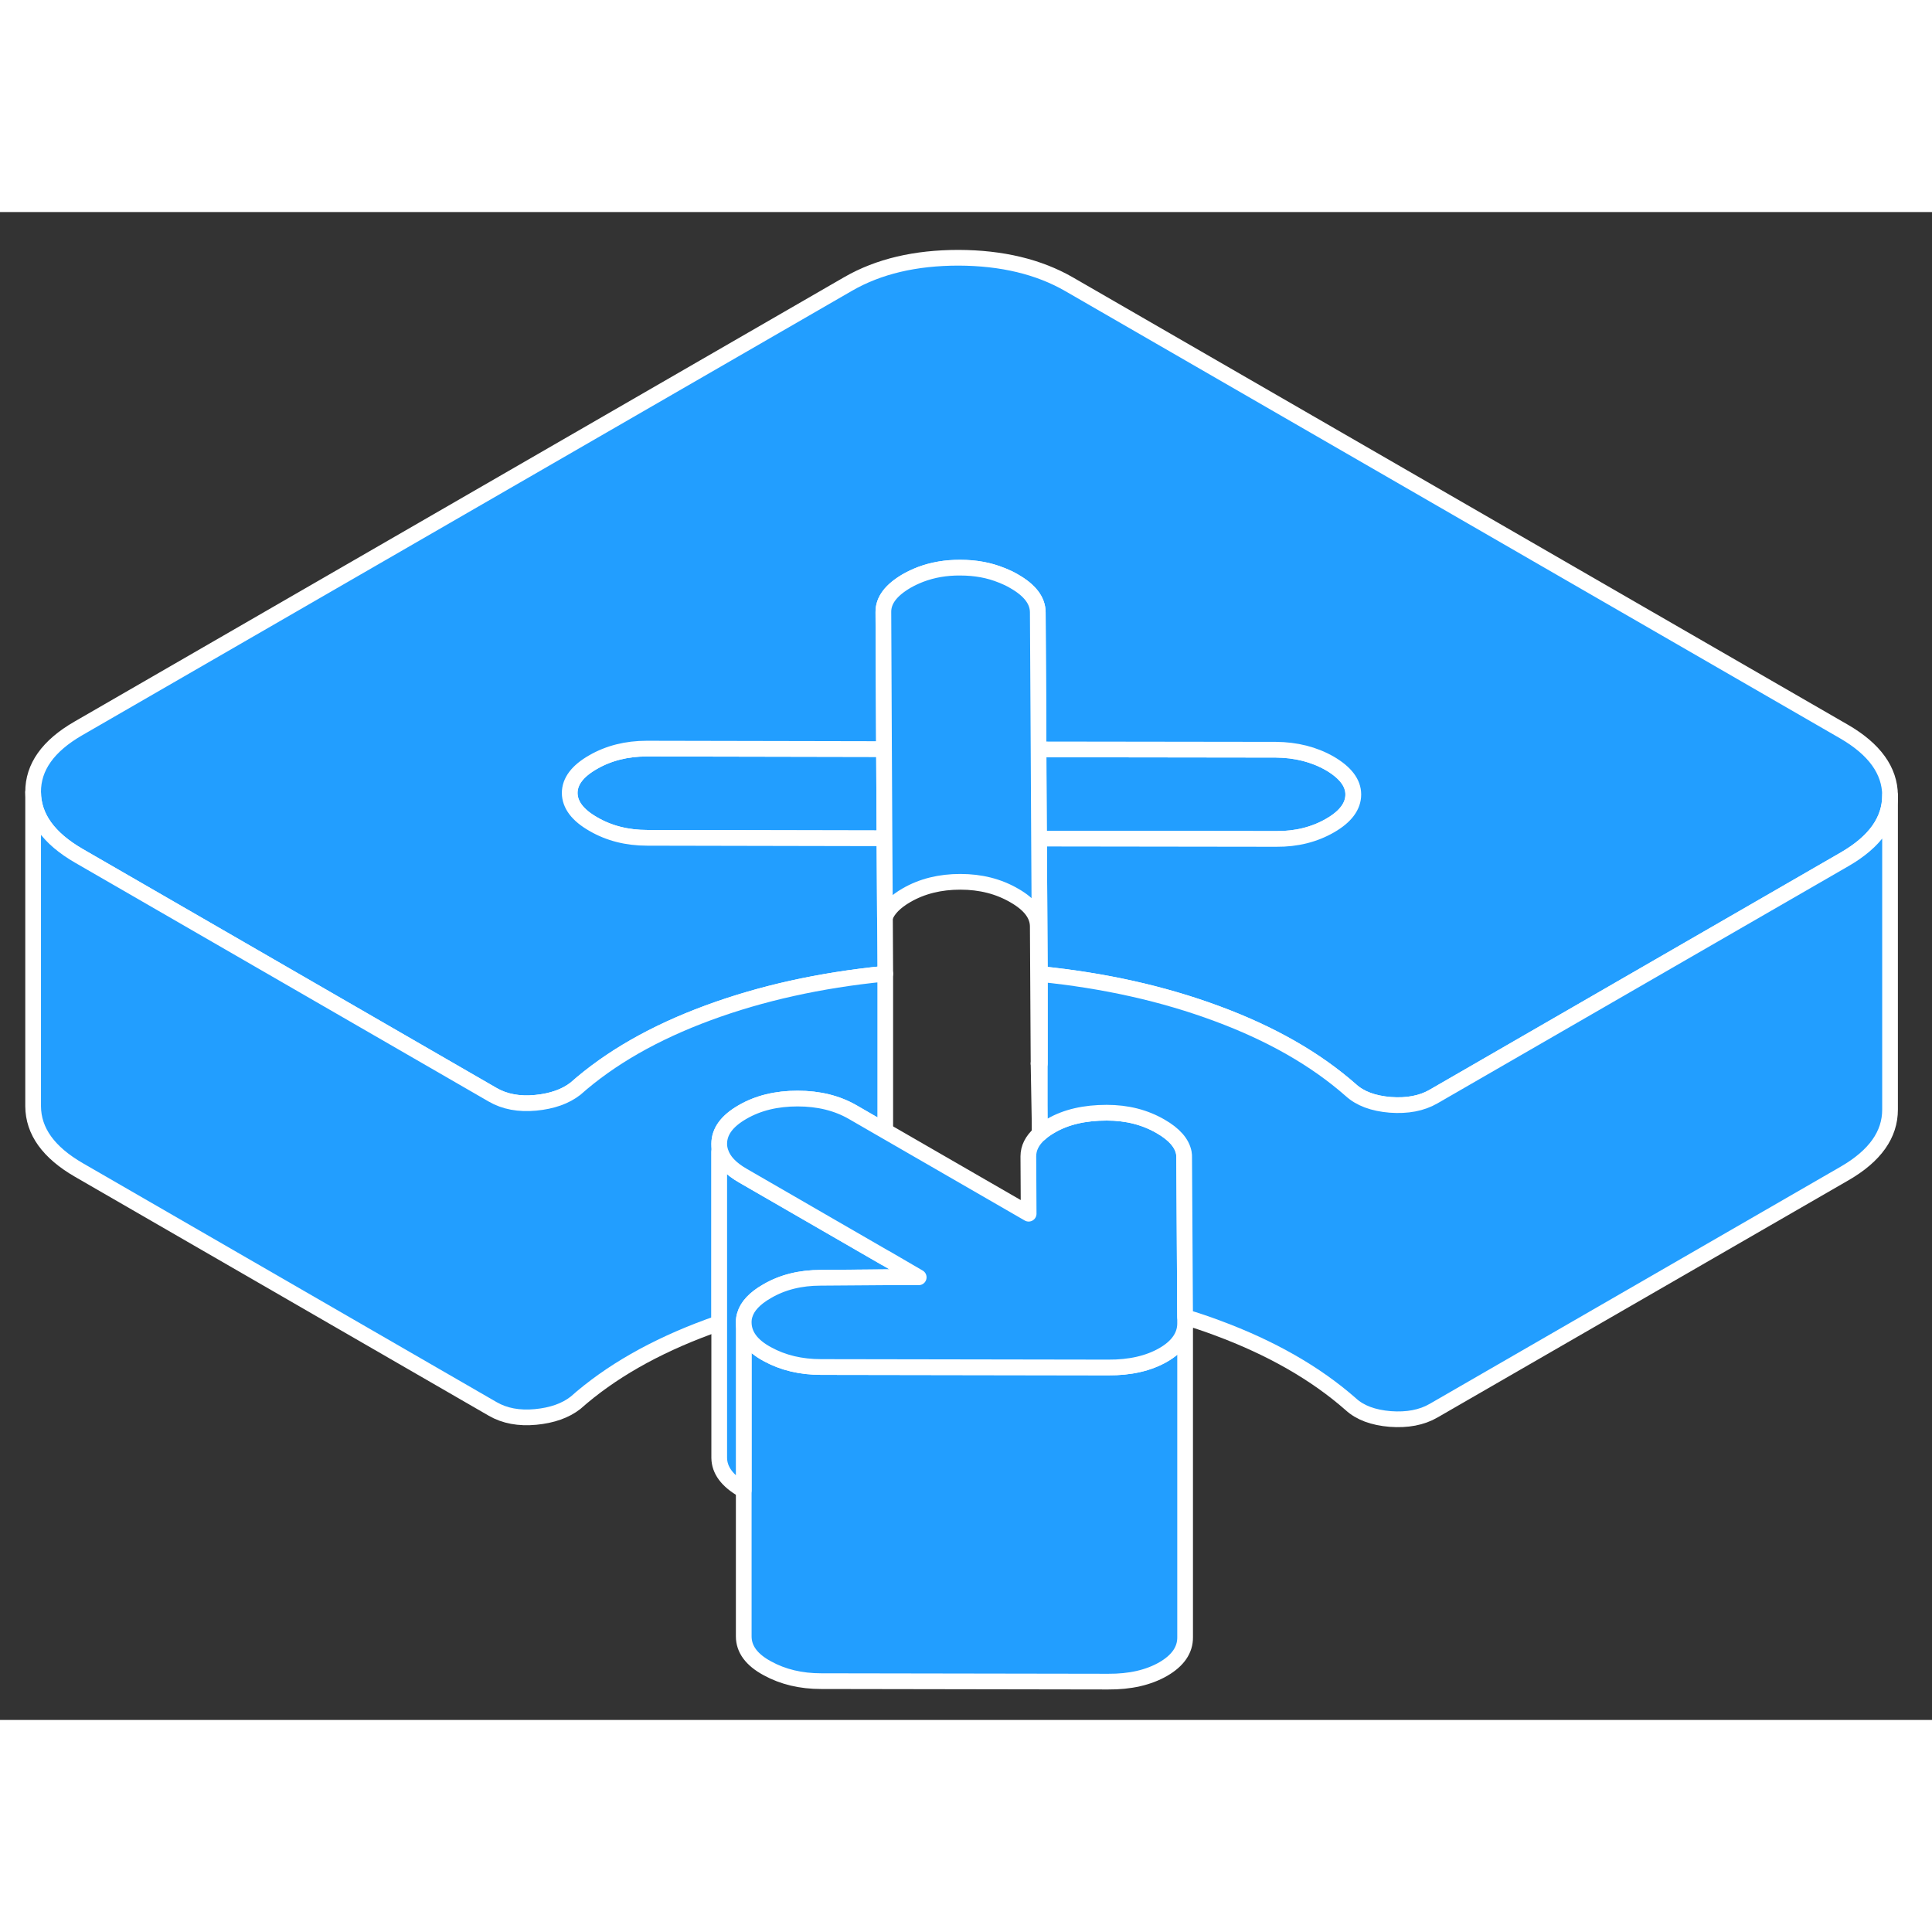 <svg width="48" height="48" viewBox="0 0 123 96" fill="#229EFF" xmlns="http://www.w3.org/2000/svg" stroke-width="1px" stroke-linecap="round" stroke-linejoin="round"><rect x="0" y="0" width="123" height="96" fill="#333333" stroke="none"/><path d="M56.309 39.87L41.209 39.84C39.919 39.84 38.779 39.55 37.779 38.97C36.779 38.4 36.279 37.74 36.27 36.99C36.27 36.25 36.76 35.59 37.76 35.02C38.749 34.45 39.889 34.16 41.179 34.16L56.279 34.19L56.309 39.87Z" stroke="white" stroke-linejoin="round"/><path d="M86.149 37.08C86.149 37.83 85.659 38.49 84.669 39.06C83.679 39.63 82.539 39.92 81.249 39.91L66.139 39.89L66.109 34.21L81.219 34.23C82.499 34.24 83.649 34.53 84.649 35.1C85.639 35.68 86.149 36.34 86.149 37.08Z" stroke="white" stroke-linejoin="round"/><path d="M120.329 37.14C120.329 38.73 119.379 40.08 117.449 41.2L107.139 47.15L91.269 56.31C90.51 56.75 89.59 56.92 88.51 56.84C87.419 56.75 86.59 56.44 85.999 55.9C83.76 53.93 80.93 52.31 77.499 51.04C74.059 49.76 70.299 48.92 66.2 48.51L66.15 39.89L81.26 39.91C82.549 39.92 83.689 39.63 84.68 39.06C85.669 38.49 86.159 37.83 86.159 37.08C86.159 36.33 85.649 35.68 84.659 35.1C83.659 34.53 82.509 34.24 81.229 34.23L66.12 34.21L66.07 25.49C66.07 24.74 65.57 24.08 64.57 23.51C64.32 23.36 64.059 23.24 63.789 23.13H63.779C62.98 22.8 62.099 22.64 61.139 22.64C60.219 22.64 59.38 22.78 58.609 23.07C58.3 23.19 57.999 23.33 57.719 23.49C56.73 24.07 56.23 24.72 56.239 25.47L56.279 34.19L41.179 34.16C39.889 34.16 38.749 34.45 37.76 35.02C36.76 35.59 36.27 36.25 36.27 36.99C36.279 37.74 36.779 38.4 37.779 38.97C38.779 39.55 39.919 39.84 41.209 39.84L56.309 39.87L56.34 44.89L56.359 48.49C56.359 48.49 56.289 48.5 56.249 48.5C52.19 48.91 48.48 49.73 45.09 50.98C41.669 52.24 38.849 53.85 36.639 55.81C35.999 56.31 35.149 56.61 34.099 56.71C33.039 56.81 32.13 56.64 31.369 56.2L15.3 46.92L5.029 40.99C3.09 39.87 2.119 38.52 2.109 36.93C2.099 35.34 3.059 33.99 4.979 32.88L54.01 4.57C55.94 3.46 58.279 2.91 61.029 2.91C63.779 2.92 66.129 3.48 68.07 4.6L117.409 33.08C119.339 34.2 120.319 35.56 120.329 37.14Z" stroke="white" stroke-linejoin="round"/><path d="M56.359 48.49V58.5L54.299 57.31C53.299 56.73 52.129 56.44 50.779 56.44C49.429 56.44 48.269 56.72 47.269 57.3C46.279 57.87 45.789 58.54 45.789 59.32V70.74C45.549 70.81 45.319 70.9 45.089 70.98C41.669 72.24 38.849 73.85 36.639 75.81C35.999 76.31 35.149 76.61 34.099 76.71C33.039 76.81 32.129 76.64 31.369 76.2L5.029 60.99C3.089 59.87 2.119 58.52 2.109 56.93V36.93C2.119 38.52 3.089 39.87 5.029 40.99L15.299 46.92L31.369 56.2C32.129 56.64 33.039 56.81 34.099 56.71C35.149 56.61 35.999 56.31 36.639 55.81C38.849 53.85 41.669 52.24 45.089 50.98C48.479 49.73 52.189 48.91 56.249 48.5C56.289 48.5 56.319 48.49 56.359 48.49Z" stroke="white" stroke-linejoin="round"/><path d="M75.45 70.76V90.73C75.46 91.54 74.99 92.22 74.06 92.76C73.12 93.3 71.95 93.57 70.55 93.56L52.28 93.53C50.99 93.53 49.85 93.26 48.85 92.71C47.85 92.17 47.35 91.49 47.35 90.68V70.68C47.35 71.49 47.85 72.17 48.85 72.71C49.85 73.26 50.99 73.53 52.28 73.53L70.55 73.56C71.95 73.57 73.12 73.3 74.06 72.76C74.98 72.23 75.45 71.55 75.45 70.76Z" stroke="white" stroke-linejoin="round"/><path d="M58.489 67.81H56.359L52.249 67.85C50.959 67.85 49.819 68.13 48.829 68.71C48.059 69.15 47.579 69.66 47.419 70.21C47.369 70.36 47.349 70.52 47.349 70.68V81.38L47.299 81.35C46.299 80.78 45.799 80.1 45.789 79.32V59.85H45.879C46.059 60.41 46.529 60.91 47.299 61.35L56.349 66.57H56.359L58.489 67.81Z" stroke="white" stroke-linejoin="round"/><path d="M75.449 70.35V70.76C75.449 71.55 74.979 72.23 74.059 72.76C73.119 73.3 71.949 73.57 70.549 73.56L52.279 73.53C50.989 73.53 49.849 73.26 48.849 72.71C47.849 72.17 47.349 71.49 47.349 70.68C47.349 70.52 47.369 70.36 47.419 70.21C47.579 69.66 48.059 69.15 48.829 68.71C49.819 68.13 50.959 67.85 52.249 67.85L56.359 67.82H58.489L56.359 66.58H56.349L47.299 61.35C46.529 60.91 46.059 60.41 45.879 59.85C45.819 59.68 45.789 59.5 45.789 59.32C45.789 58.54 46.279 57.87 47.269 57.3C48.269 56.72 49.439 56.44 50.779 56.44C52.119 56.44 53.299 56.73 54.299 57.31L56.359 58.5L65.489 63.77L65.469 60.12C65.469 59.59 65.709 59.11 66.199 58.67C66.389 58.5 66.629 58.33 66.909 58.17C67.869 57.61 69.059 57.34 70.459 57.34C71.749 57.34 72.889 57.63 73.889 58.21C74.759 58.71 75.249 59.27 75.369 59.9C75.379 60 75.389 60.09 75.389 60.19L75.449 70.35Z" stroke="white" stroke-linejoin="round"/><path d="M120.329 37.14V57.14C120.329 58.73 119.379 60.08 117.449 61.2L91.269 76.31C90.509 76.75 89.589 76.92 88.509 76.84C87.419 76.75 86.589 76.44 85.999 75.9C83.759 73.93 80.929 72.31 77.499 71.04C76.829 70.79 76.149 70.56 75.449 70.35L75.389 60.19C75.389 60.09 75.389 60 75.369 59.9C75.249 59.27 74.759 58.71 73.889 58.21C72.889 57.63 71.749 57.34 70.459 57.34C69.059 57.34 67.869 57.61 66.909 58.17C66.629 58.33 66.389 58.5 66.199 58.67V48.51C70.299 48.92 74.059 49.76 77.499 51.04C80.929 52.31 83.759 53.93 85.999 55.9C86.589 56.44 87.419 56.75 88.509 56.84C89.589 56.92 90.509 56.75 91.269 56.31L107.139 47.15L117.449 41.2C119.379 40.08 120.329 38.73 120.329 37.14Z" stroke="white" stroke-linejoin="round"/><path d="M66.2 48.51V54.21H66.12L66.07 45.49C66.07 44.74 65.57 44.08 64.57 43.51C63.57 42.93 62.43 42.64 61.14 42.64C59.85 42.64 58.71 42.92 57.72 43.49C56.99 43.91 56.53 44.38 56.34 44.89L56.31 39.87L56.28 34.19L56.24 25.47C56.23 24.72 56.73 24.07 57.72 23.49C58 23.33 58.3 23.19 58.61 23.07C59.38 22.78 60.22 22.63 61.14 22.64C62.1 22.64 62.98 22.8 63.78 23.13H63.79C64.06 23.24 64.32 23.36 64.57 23.51C65.57 24.08 66.07 24.74 66.07 25.49L66.12 34.21L66.15 39.89L66.2 48.51Z" stroke="white" stroke-linejoin="round"/><path d="M66.199 58.67L66.119 54.21" stroke="white" stroke-linejoin="round"/></svg>